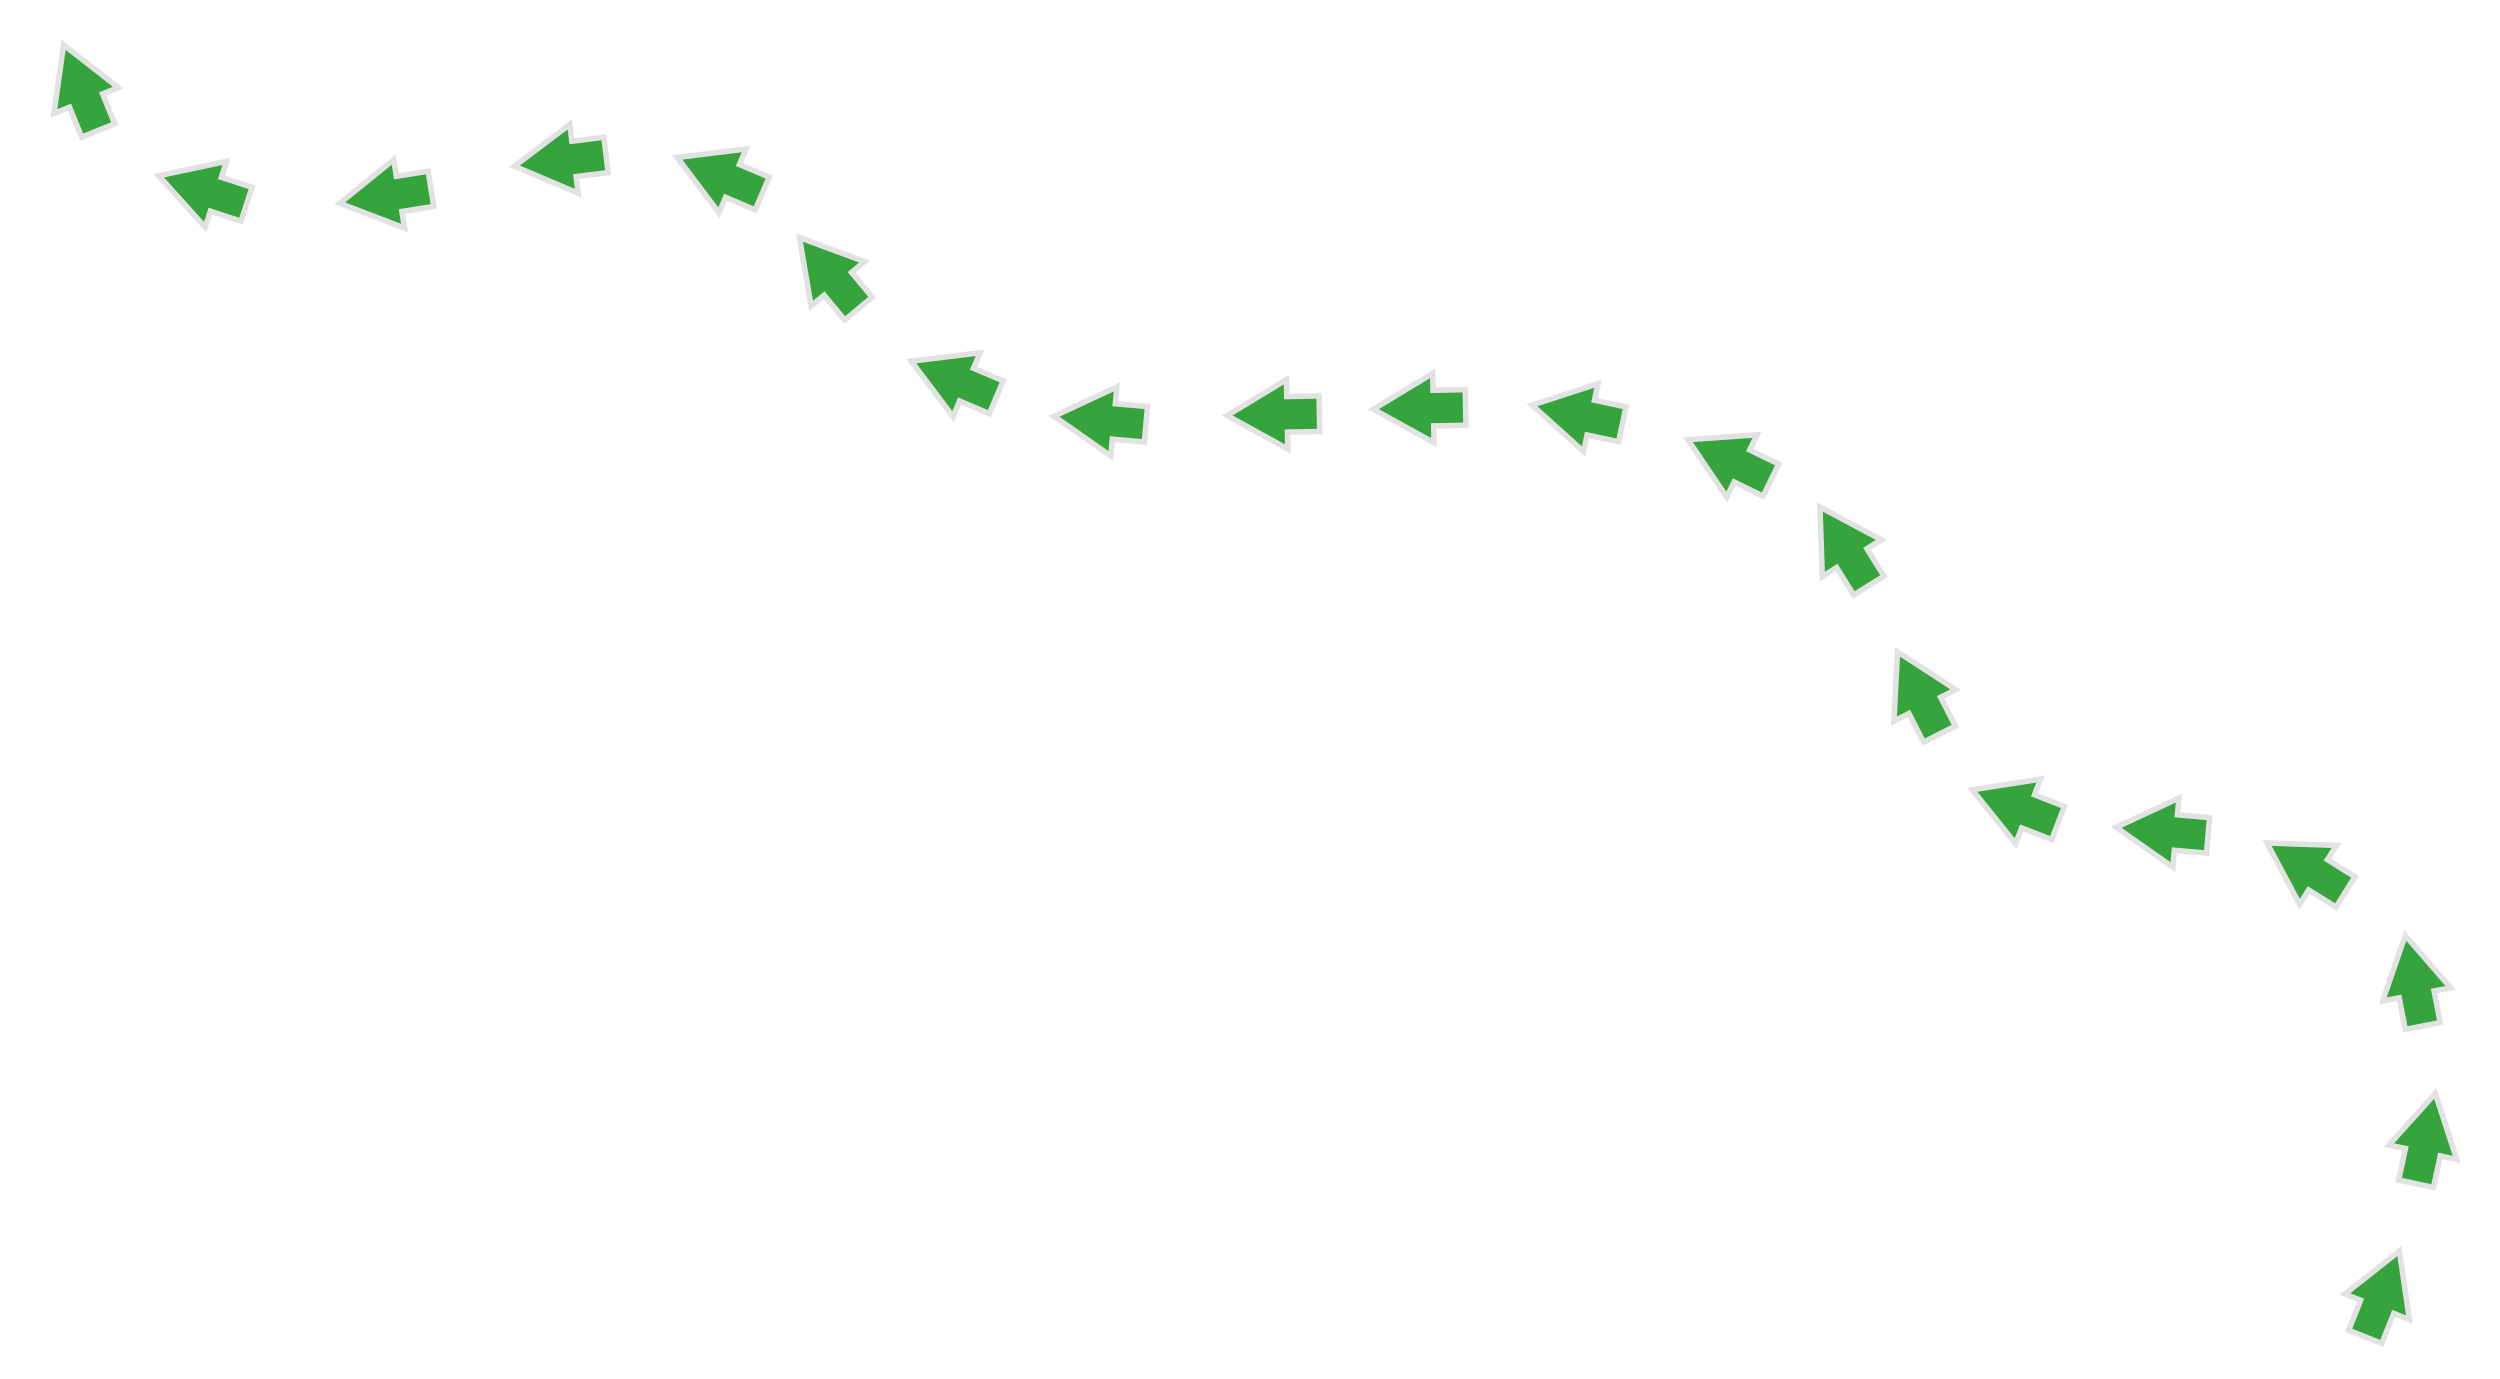 <svg xmlns="http://www.w3.org/2000/svg" xmlns:xlink="http://www.w3.org/1999/xlink" width="903.14" height="498.059" viewBox="0 0 903.14 498.059">
  <defs>
    <filter id="Path_3734" x="831.738" y="435.669" width="58.065" height="62.39" filterUnits="userSpaceOnUse">
      <feOffset dy="3" input="SourceAlpha"/>
      <feGaussianBlur stdDeviation="3" result="blur"/>
      <feFlood flood-opacity="0.161"/>
      <feComposite operator="in" in2="blur"/>
      <feComposite in="SourceGraphic"/>
    </filter>
    <filter id="Path_3735" x="849.681" y="381.093" width="53.459" height="59.488" filterUnits="userSpaceOnUse">
      <feOffset dy="3" input="SourceAlpha"/>
      <feGaussianBlur stdDeviation="3" result="blur-2"/>
      <feFlood flood-opacity="0.161"/>
      <feComposite operator="in" in2="blur-2"/>
      <feComposite in="SourceGraphic"/>
    </filter>
    <filter id="Path_3736" x="845.502" y="324.273" width="52.937" height="59.127" filterUnits="userSpaceOnUse">
      <feOffset dy="3" input="SourceAlpha"/>
      <feGaussianBlur stdDeviation="3" result="blur-3"/>
      <feFlood flood-opacity="0.161"/>
      <feComposite operator="in" in2="blur-3"/>
      <feComposite in="SourceGraphic"/>
    </filter>
    <filter id="Path_3737" x="800.713" y="282.359" width="63.944" height="61.454" filterUnits="userSpaceOnUse">
      <feOffset dy="3" input="SourceAlpha"/>
      <feGaussianBlur stdDeviation="3" result="blur-4"/>
      <feFlood flood-opacity="0.161"/>
      <feComposite operator="in" in2="blur-4"/>
      <feComposite in="SourceGraphic"/>
    </filter>
    <filter id="Path_3738" x="752.217" y="275.491" width="56.7" height="49.584" filterUnits="userSpaceOnUse">
      <feOffset dy="3" input="SourceAlpha"/>
      <feGaussianBlur stdDeviation="3" result="blur-5"/>
      <feFlood flood-opacity="0.161"/>
      <feComposite operator="in" in2="blur-5"/>
      <feComposite in="SourceGraphic"/>
    </filter>
    <filter id="Path_3739" x="696.518" y="262.319" width="62.16" height="57.657" filterUnits="userSpaceOnUse">
      <feOffset dy="3" input="SourceAlpha"/>
      <feGaussianBlur stdDeviation="3" result="blur-6"/>
      <feFlood flood-opacity="0.161"/>
      <feComposite operator="in" in2="blur-6"/>
      <feComposite in="SourceGraphic"/>
    </filter>
    <filter id="Path_3740" x="662.879" y="218.212" width="59.919" height="63.34" filterUnits="userSpaceOnUse">
      <feOffset dy="3" input="SourceAlpha"/>
      <feGaussianBlur stdDeviation="3" result="blur-7"/>
      <feFlood flood-opacity="0.161"/>
      <feComposite operator="in" in2="blur-7"/>
      <feComposite in="SourceGraphic"/>
    </filter>
    <filter id="Path_3741" x="635.335" y="164.931" width="61.454" height="63.944" filterUnits="userSpaceOnUse">
      <feOffset dy="3" input="SourceAlpha"/>
      <feGaussianBlur stdDeviation="3" result="blur-8"/>
      <feFlood flood-opacity="0.161"/>
      <feComposite operator="in" in2="blur-8"/>
      <feComposite in="SourceGraphic"/>
    </filter>
    <filter id="Path_3742" x="592.724" y="136.122" width="63.177" height="59.573" filterUnits="userSpaceOnUse">
      <feOffset dy="3" input="SourceAlpha"/>
      <feGaussianBlur stdDeviation="3" result="blur-9"/>
      <feFlood flood-opacity="0.161"/>
      <feComposite operator="in" in2="blur-9"/>
      <feComposite in="SourceGraphic"/>
    </filter>
    <filter id="Path_3743" x="539.529" y="122.98" width="59.488" height="53.459" filterUnits="userSpaceOnUse">
      <feOffset dy="3" input="SourceAlpha"/>
      <feGaussianBlur stdDeviation="3" result="blur-10"/>
      <feFlood flood-opacity="0.161"/>
      <feComposite operator="in" in2="blur-10"/>
      <feComposite in="SourceGraphic"/>
    </filter>
    <filter id="Path_3745" x="484.84" y="123.987" width="54.844" height="47.155" filterUnits="userSpaceOnUse">
      <feOffset dy="3" input="SourceAlpha"/>
      <feGaussianBlur stdDeviation="3" result="blur-11"/>
      <feFlood flood-opacity="0.161"/>
      <feComposite operator="in" in2="blur-11"/>
      <feComposite in="SourceGraphic"/>
    </filter>
    <filter id="Path_3746" x="432.013" y="126.245" width="54.844" height="47.155" filterUnits="userSpaceOnUse">
      <feOffset dy="3" input="SourceAlpha"/>
      <feGaussianBlur stdDeviation="3" result="blur-12"/>
      <feFlood flood-opacity="0.161"/>
      <feComposite operator="in" in2="blur-12"/>
      <feComposite in="SourceGraphic"/>
    </filter>
    <filter id="Path_3747" x="368.538" y="126.978" width="56.7" height="49.584" filterUnits="userSpaceOnUse">
      <feOffset dy="3" input="SourceAlpha"/>
      <feGaussianBlur stdDeviation="3" result="blur-13"/>
      <feFlood flood-opacity="0.161"/>
      <feComposite operator="in" in2="blur-13"/>
      <feComposite in="SourceGraphic"/>
    </filter>
    <filter id="Path_3748" x="312.795" y="107.569" width="62.607" height="58.461" filterUnits="userSpaceOnUse">
      <feOffset dy="3" input="SourceAlpha"/>
      <feGaussianBlur stdDeviation="3" result="blur-14"/>
      <feFlood flood-opacity="0.161"/>
      <feComposite operator="in" in2="blur-14"/>
      <feComposite in="SourceGraphic"/>
    </filter>
    <filter id="Path_3749" x="267.629" y="66.143" width="63.218" height="64.182" filterUnits="userSpaceOnUse">
      <feOffset dy="3" input="SourceAlpha"/>
      <feGaussianBlur stdDeviation="3" result="blur-15"/>
      <feFlood flood-opacity="0.161"/>
      <feComposite operator="in" in2="blur-15"/>
      <feComposite in="SourceGraphic"/>
    </filter>
    <filter id="Path_3750" x="228.237" y="33.957" width="62.607" height="58.461" filterUnits="userSpaceOnUse">
      <feOffset dy="3" input="SourceAlpha"/>
      <feGaussianBlur stdDeviation="3" result="blur-16"/>
      <feFlood flood-opacity="0.161"/>
      <feComposite operator="in" in2="blur-16"/>
      <feComposite in="SourceGraphic"/>
    </filter>
    <filter id="Path_3751" x="173.105" y="32.684" width="57.557" height="50.742" filterUnits="userSpaceOnUse">
      <feOffset dy="3" input="SourceAlpha"/>
      <feGaussianBlur stdDeviation="3" result="blur-17"/>
      <feFlood flood-opacity="0.161"/>
      <feComposite operator="in" in2="blur-17"/>
      <feComposite in="SourceGraphic"/>
    </filter>
    <filter id="Path_3752" x="109.542" y="44.962" width="58.367" height="51.86" filterUnits="userSpaceOnUse">
      <feOffset dy="3" input="SourceAlpha"/>
      <feGaussianBlur stdDeviation="3" result="blur-18"/>
      <feFlood flood-opacity="0.161"/>
      <feComposite operator="in" in2="blur-18"/>
      <feComposite in="SourceGraphic"/>
    </filter>
    <filter id="Path_3754" x="42.05" y="40.297" width="61.387" height="56.362" filterUnits="userSpaceOnUse">
      <feOffset dy="3" input="SourceAlpha"/>
      <feGaussianBlur stdDeviation="3" result="blur-19"/>
      <feFlood flood-opacity="0.161"/>
      <feComposite operator="in" in2="blur-19"/>
      <feComposite in="SourceGraphic"/>
    </filter>
    <filter id="Path_3753" x="0" y="0" width="58.065" height="62.39" filterUnits="userSpaceOnUse">
      <feOffset dy="3" input="SourceAlpha"/>
      <feGaussianBlur stdDeviation="3" result="blur-20"/>
      <feFlood flood-opacity="0.161"/>
      <feComposite operator="in" in2="blur-20"/>
      <feComposite in="SourceGraphic"/>
    </filter>
  </defs>
  <g id="Group_1075" data-name="Group 1075" transform="translate(-306.673 -1104.186)">
    <g id="Group_1119" data-name="Group 1119">
      <g transform="matrix(1, 0, 0, 1, 306.67, 1104.19)" filter="url(#Path_3734)">
        <path id="Path_3734-2" data-name="Path 3734" d="M21.7,0,0,12.53l21.7,12.53V18.968H33.352V6.094H21.7Z" transform="matrix(-0.37, 0.93, -0.93, -0.37, 878.45, 453.56)" fill="#35a43c" stroke="#e2e2e2" stroke-width="2"/>
      </g>
      <g transform="matrix(1, 0, 0, 1, 306.67, 1104.19)" filter="url(#Path_3735)">
        <path id="Path_3735-2" data-name="Path 3735" d="M21.7,0,0,12.53l21.7,12.53V18.968H33.352V6.094H21.7Z" transform="translate(892.03 394.62) rotate(102)" fill="#35a43c" stroke="#e2e2e2" stroke-width="2"/>
      </g>
      <g transform="matrix(1, 0, 0, 1, 306.67, 1104.19)" filter="url(#Path_3736)">
        <path id="Path_3736-2" data-name="Path 3736" d="M21.7,0,0,12.53l21.7,12.53V18.968H33.352V6.094H21.7Z" transform="matrix(0.19, 0.98, -0.98, 0.19, 881.18, 332.57)" fill="#35a43c" stroke="#e2e2e2" stroke-width="2"/>
      </g>
      <g transform="matrix(1, 0, 0, 1, 306.67, 1104.19)" filter="url(#Path_3737)">
        <path id="Path_3737-2" data-name="Path 3737" d="M21.7,0,0,12.53l21.7,12.53V18.968H33.352V6.094H21.7Z" transform="matrix(0.85, 0.53, -0.53, 0.85, 825.61, 290.89)" fill="#35a43c" stroke="#e2e2e2" stroke-width="2"/>
      </g>
      <g transform="matrix(1, 0, 0, 1, 306.67, 1104.19)" filter="url(#Path_3738)">
        <path id="Path_3738-2" data-name="Path 3738" d="M21.7,0,0,12.53l21.7,12.53V18.968H33.352V6.094H21.7Z" transform="translate(765.54 283.39) rotate(5)" fill="#35a43c" stroke="#e2e2e2" stroke-width="2"/>
      </g>
      <g transform="matrix(1, 0, 0, 1, 306.67, 1104.19)" filter="url(#Path_3739)">
        <path id="Path_3739-2" data-name="Path 3739" d="M21.7,0,0,12.53l21.7,12.53V18.968H33.352V6.094H21.7Z" transform="matrix(0.93, 0.36, -0.36, 0.93, 716.99, 270.65)" fill="#35a43c" stroke="#e2e2e2" stroke-width="2"/>
      </g>
      <g transform="matrix(1, 0, 0, 1, 306.67, 1104.19)" filter="url(#Path_3740)">
        <path id="Path_3740-2" data-name="Path 3740" d="M21.7,0,0,12.53l21.7,12.53V18.968H33.352V6.094H21.7Z" transform="translate(696.66 226.78) rotate(63)" fill="#35a43c" stroke="#e2e2e2" stroke-width="2"/>
      </g>
      <g transform="matrix(1, 0, 0, 1, 306.67, 1104.19)" filter="url(#Path_3741)">
        <path id="Path_3741-2" data-name="Path 3741" d="M21.7,0,0,12.53l21.7,12.53V18.968H33.352V6.094H21.7Z" transform="matrix(0.53, 0.85, -0.85, 0.53, 668.12, 173.54)" fill="#35a43c" stroke="#e2e2e2" stroke-width="2"/>
      </g>
      <g transform="matrix(1, 0, 0, 1, 306.67, 1104.19)" filter="url(#Path_3742)">
        <path id="Path_3742-2" data-name="Path 3742" d="M21.7,0,0,12.53l21.7,12.53V18.968H33.352V6.094H21.7Z" transform="translate(615.27 144.56) rotate(26)" fill="#35a43c" stroke="#e2e2e2" stroke-width="2"/>
      </g>
      <g transform="matrix(1, 0, 0, 1, 306.67, 1104.19)" filter="url(#Path_3743)">
        <path id="Path_3743-2" data-name="Path 3743" d="M21.7,0,0,12.53l21.7,12.53V18.968H33.352V6.094H21.7Z" transform="translate(556.06 131.09) rotate(12)" fill="#35a43c" stroke="#e2e2e2" stroke-width="2"/>
      </g>
      <g transform="matrix(1, 0, 0, 1, 306.67, 1104.19)" filter="url(#Path_3745)">
        <path id="Path_3745-2" data-name="Path 3745" d="M21.7,0,0,12.53l21.7,12.53V18.968H33.352V6.094H21.7Z" transform="matrix(1, -0.02, 0.02, 1, 495.87, 132.32)" fill="#35a43c" stroke="#e2e2e2" stroke-width="2"/>
      </g>
      <g transform="matrix(1, 0, 0, 1, 306.67, 1104.19)" filter="url(#Path_3746)">
        <path id="Path_3746-2" data-name="Path 3746" d="M21.7,0,0,12.53l21.7,12.53V18.968H33.352V6.094H21.7Z" transform="matrix(1, -0.02, 0.02, 1, 443.04, 134.58)" fill="#35a43c" stroke="#e2e2e2" stroke-width="2"/>
      </g>
      <g transform="matrix(1, 0, 0, 1, 306.67, 1104.19)" filter="url(#Path_3747)">
        <path id="Path_3747-2" data-name="Path 3747" d="M21.7,0,0,12.53l21.7,12.53V18.968H33.352V6.094H21.7Z" transform="translate(381.86 134.88) rotate(5)" fill="#35a43c" stroke="#e2e2e2" stroke-width="2"/>
      </g>
      <g transform="matrix(1, 0, 0, 1, 306.67, 1104.19)" filter="url(#Path_3748)">
        <path id="Path_3748-2" data-name="Path 3748" d="M21.7,0,0,12.53l21.7,12.53V18.968H33.352V6.094H21.7Z" transform="translate(334.1 115.94) rotate(23)" fill="#35a43c" stroke="#e2e2e2" stroke-width="2"/>
      </g>
      <g transform="matrix(1, 0, 0, 1, 306.67, 1104.19)" filter="url(#Path_3749)">
        <path id="Path_3749-2" data-name="Path 3749" d="M21.7,0,0,12.53l21.7,12.53V18.968H33.352V6.094H21.7Z" transform="matrix(0.64, 0.77, -0.77, 0.64, 298.44, 74.79)" fill="#35a43c" stroke="#e2e2e2" stroke-width="2"/>
      </g>
      <g transform="matrix(1, 0, 0, 1, 306.67, 1104.19)" filter="url(#Path_3750)">
        <path id="Path_3750-2" data-name="Path 3750" d="M21.7,0,0,12.53l21.7,12.53V18.968H33.352V6.094H21.7Z" transform="translate(249.55 42.33) rotate(23)" fill="#35a43c" stroke="#e2e2e2" stroke-width="2"/>
      </g>
      <g transform="matrix(1, 0, 0, 1, 306.67, 1104.19)" filter="url(#Path_3751)">
        <path id="Path_3751-2" data-name="Path 3751" d="M21.7,0,0,12.53l21.7,12.53V18.968H33.352V6.094H21.7Z" transform="translate(184.3 44.59) rotate(-7)" fill="#35a43c" stroke="#e2e2e2" stroke-width="2"/>
      </g>
      <g transform="matrix(1, 0, 0, 1, 306.67, 1104.19)" filter="url(#Path_3752)">
        <path id="Path_3752-2" data-name="Path 3752" d="M21.7,0,0,12.53l21.7,12.53V18.968H33.352V6.094H21.7Z" transform="translate(120.79 58.05) rotate(-9)" fill="#35a43c" stroke="#e2e2e2" stroke-width="2"/>
      </g>
      <g transform="matrix(1, 0, 0, 1, 306.67, 1104.19)" filter="url(#Path_3754)">
        <path id="Path_3754-2" data-name="Path 3754" d="M21.7,0,0,12.53l21.7,12.53V18.968H33.352V6.094H21.7Z" transform="translate(61.23 48.56) rotate(18)" fill="#35a43c" stroke="#e2e2e2" stroke-width="2"/>
      </g>
      <g transform="matrix(1, 0, 0, 1, 306.67, 1104.19)" filter="url(#Path_3753)">
        <path id="Path_3753-2" data-name="Path 3753" d="M21.7,0,0,12.53l21.7,12.53V18.968H33.352V6.094H21.7Z" transform="translate(34.59 8.5) rotate(68)" fill="#35a43c" stroke="#e2e2e2" stroke-width="2"/>
      </g>
    </g>
  </g>
</svg>
